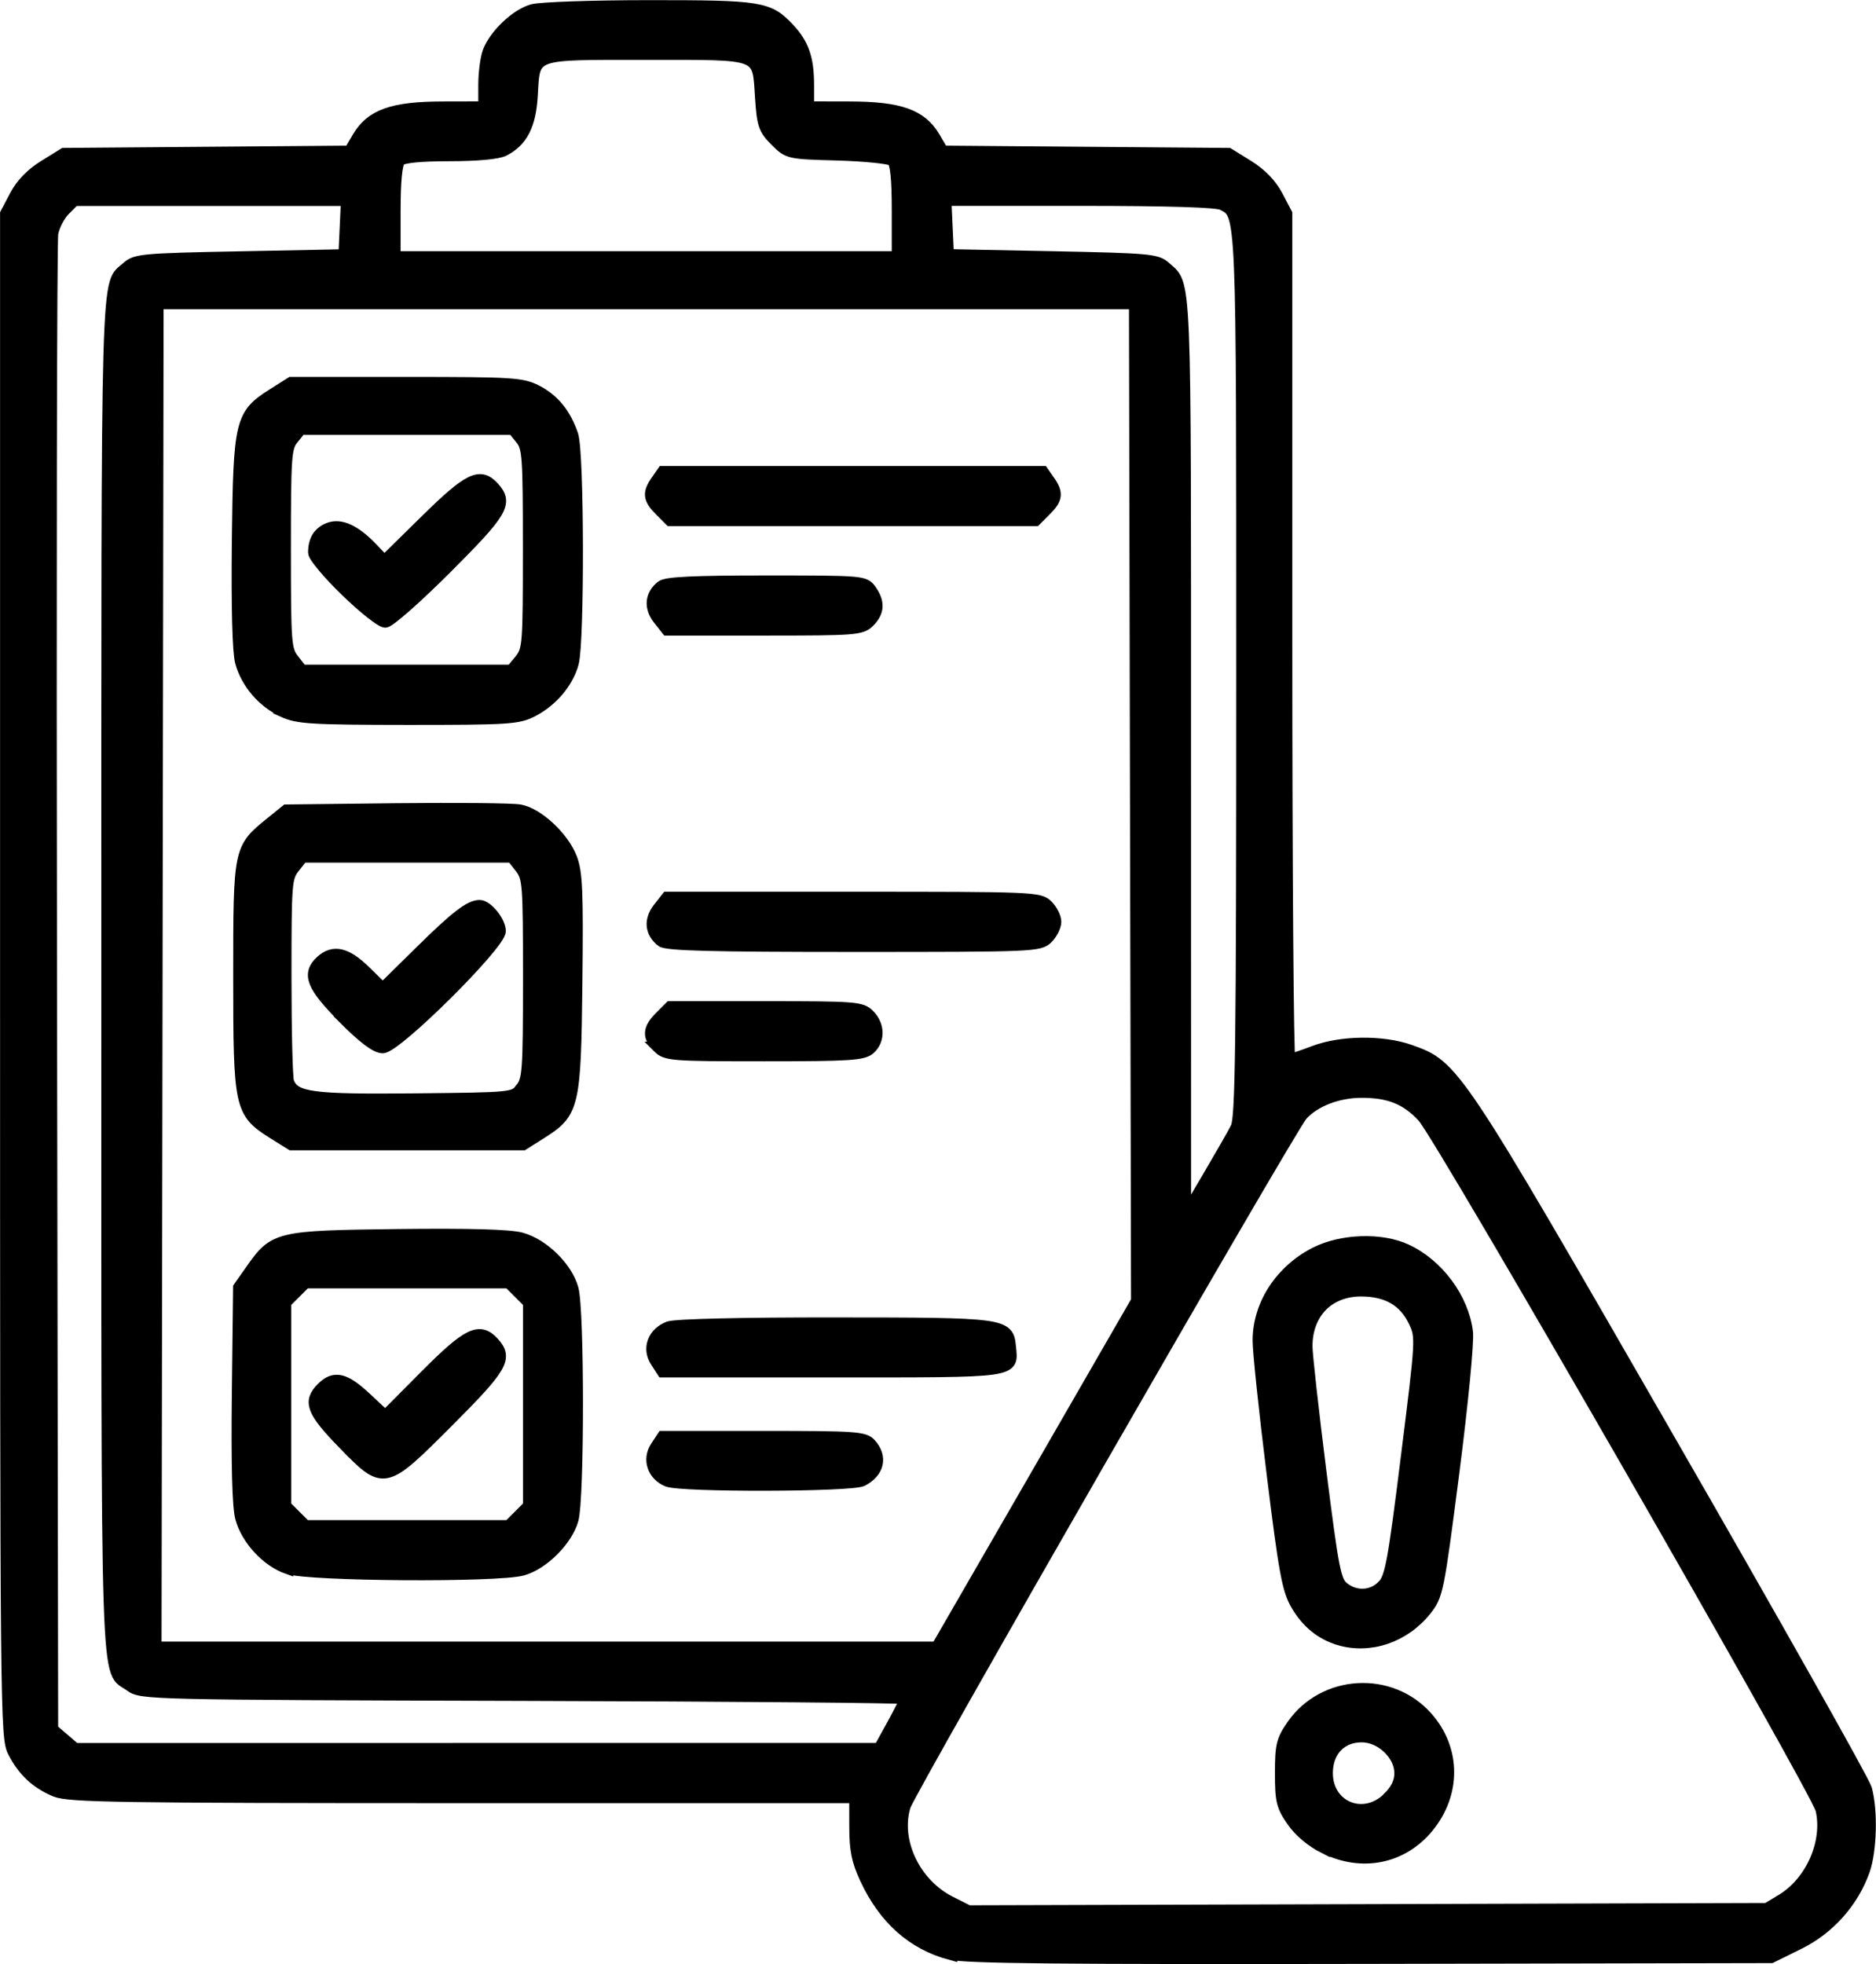 <?xml version="1.0" encoding="UTF-8" standalone="no"?>
<!-- Created with Inkscape (http://www.inkscape.org/) -->

<svg
   width="16.386mm"
   height="17.155mm"
   viewBox="0 0 16.386 17.155"
   version="1.1"
   id="svg1"
   xml:space="preserve"
   xmlns="http://www.w3.org/2000/svg"
   xmlns:svg="http://www.w3.org/2000/svg"><defs
     id="defs1" /><g
     id="layer1"
     transform="translate(3.593,-122.914)"><path
       style="fill:#000000;stroke:#000000;stroke-width:0.1;stroke-dasharray:none;stroke-opacity:1"
       d="m 4.705,139.981 c -0.328,-0.089 -0.575,-0.309 -0.738,-0.659 -0.072,-0.154 -0.092,-0.252 -0.092,-0.453 l -4e-4,-0.257 h -3.426 c -3.013,0 -3.442,-0.007 -3.558,-0.055 -0.167,-0.07 -0.281,-0.176 -0.366,-0.342 -0.066,-0.128 -0.067,-0.314 -0.067,-6.783 v -6.652 l 0.082,-0.156 c 0.054,-0.102 0.141,-0.193 0.254,-0.262 l 0.171,-0.106 1.248,-0.01 1.248,-0.01 0.073,-0.124 c 0.115,-0.194 0.302,-0.261 0.738,-0.262 l 0.363,-8e-4 v -0.192 c 0,-0.106 0.017,-0.237 0.038,-0.292 0.056,-0.148 0.243,-0.326 0.386,-0.365 0.069,-0.019 0.528,-0.035 1.021,-0.035 0.974,-2.7e-4 1.042,0.011 1.218,0.199 0.127,0.136 0.17,0.262 0.17,0.493 v 0.192 l 0.363,8e-4 c 0.435,9.4e-4 0.623,0.068 0.738,0.262 l 0.073,0.124 1.248,0.01 1.248,0.01 0.171,0.106 c 0.113,0.07 0.2,0.16 0.254,0.262 l 0.082,0.156 v 3.694 c 0,2.032 0.012,3.694 0.027,3.694 0.015,-1e-5 0.11,-0.032 0.213,-0.071 0.236,-0.09 0.6,-0.094 0.839,-0.009 0.385,0.136 0.395,0.151 2.248,3.37 0.936,1.625 1.717,3.011 1.736,3.08 0.052,0.187 0.043,0.539 -0.018,0.712 -0.097,0.275 -0.307,0.511 -0.573,0.641 l -0.239,0.118 -3.506,0.007 c -2.692,0.005 -3.543,-0.003 -3.667,-0.037 z m 7.271,-0.479 c 0.254,-0.158 0.403,-0.5 0.339,-0.782 -0.038,-0.17 -3.322,-5.881 -3.479,-6.051 -0.145,-0.157 -0.294,-0.217 -0.536,-0.217 -0.206,0 -0.41,0.078 -0.52,0.2 -0.102,0.113 -3.428,5.9 -3.469,6.036 -0.092,0.305 0.085,0.679 0.396,0.836 l 0.159,0.08 3.487,-0.01 3.487,-0.01 z m -4.001,-0.448 c -0.112,-0.056 -0.218,-0.145 -0.281,-0.236 -0.09,-0.13 -0.101,-0.177 -0.101,-0.418 0,-0.241 0.011,-0.288 0.101,-0.418 0.275,-0.396 0.862,-0.43 1.18,-0.067 0.244,0.278 0.246,0.665 0.005,0.958 -0.224,0.272 -0.578,0.343 -0.904,0.18 z m 0.558,-0.439 c 0.071,-0.071 0.103,-0.139 0.103,-0.215 0,-0.161 -0.166,-0.319 -0.335,-0.319 -0.182,0 -0.302,0.127 -0.302,0.319 0,0.297 0.322,0.427 0.534,0.215 z m -0.431,-1.382 c -0.158,-0.048 -0.28,-0.148 -0.371,-0.303 -0.076,-0.131 -0.104,-0.279 -0.211,-1.147 -0.068,-0.548 -0.123,-1.072 -0.122,-1.164 10e-4,-0.314 0.199,-0.614 0.503,-0.766 0.229,-0.114 0.572,-0.125 0.789,-0.024 0.278,0.129 0.497,0.425 0.533,0.72 0.01,0.084 -0.042,0.625 -0.119,1.223 -0.134,1.04 -0.141,1.076 -0.243,1.204 -0.188,0.236 -0.49,0.338 -0.759,0.257 z m 0.385,-0.472 c 0.067,-0.071 0.092,-0.21 0.206,-1.125 0.129,-1.031 0.13,-1.046 0.066,-1.18 -0.086,-0.182 -0.237,-0.269 -0.464,-0.269 -0.284,-2.7e-4 -0.474,0.195 -0.474,0.485 1.3e-4,0.074 0.055,0.564 0.121,1.089 0.109,0.862 0.128,0.961 0.198,1.018 0.107,0.087 0.255,0.079 0.346,-0.018 z m -4.285,1.216 c 0.063,-0.115 0.115,-0.218 0.115,-0.229 0,-0.011 -1.502,-0.024 -3.337,-0.029 -3.274,-0.009 -3.339,-0.011 -3.433,-0.08 -0.219,-0.161 -0.205,0.274 -0.205,-6.212 0,-6.369 -0.01,-6.01 0.177,-6.18 0.073,-0.066 0.142,-0.072 0.986,-0.088 l 0.908,-0.018 0.011,-0.239 0.011,-0.239 h -1.189 -1.189 l -0.085,0.085 c -0.046,0.046 -0.094,0.138 -0.106,0.204 -0.012,0.066 -0.017,3.032 -0.011,6.592 l 0.01,6.473 0.099,0.085 0.099,0.085 3.512,-4.1e-4 3.512,-4e-4 z m 1.261,-2.188 0.873,-1.514 -0.009,-4.355 -0.009,-4.355 h -4.266 -4.266 l -0.009,5.868 -0.009,5.868 h 3.411 3.411 z m -6.545,0.823 c -0.181,-0.064 -0.357,-0.254 -0.407,-0.442 -0.026,-0.097 -0.036,-0.469 -0.029,-1.08 l 0.011,-0.932 0.107,-0.152 c 0.203,-0.289 0.228,-0.295 1.28,-0.308 0.623,-0.007 0.976,0.002 1.079,0.03 0.192,0.052 0.4,0.255 0.451,0.442 0.052,0.188 0.052,1.828 0,2.016 -0.05,0.18 -0.259,0.389 -0.439,0.439 -0.219,0.061 -1.874,0.05 -2.053,-0.014 z m 2.02,-0.459 0.087,-0.087 v -0.888 -0.888 l -0.087,-0.087 -0.087,-0.087 h -0.888 -0.888 l -0.087,0.087 -0.087,0.087 v 0.888 0.888 l 0.087,0.087 0.087,0.087 h 0.888 0.888 z m -1.536,-0.635 c -0.27,-0.278 -0.302,-0.363 -0.183,-0.482 0.107,-0.107 0.199,-0.086 0.384,0.087 l 0.169,0.158 0.351,-0.353 c 0.372,-0.374 0.473,-0.422 0.595,-0.288 0.123,0.136 0.078,0.213 -0.394,0.686 -0.565,0.565 -0.56,0.564 -0.922,0.191 z m 2.835,0.331 c -0.126,-0.051 -0.173,-0.189 -0.101,-0.298 l 0.059,-0.09 h 0.879 c 0.806,0 0.884,0.005 0.937,0.065 0.101,0.112 0.072,0.244 -0.072,0.319 -0.094,0.049 -1.58,0.053 -1.702,0.004 z m -0.101,-1.045 c -0.074,-0.113 -0.023,-0.249 0.112,-0.3 0.054,-0.021 0.645,-0.035 1.443,-0.034 1.497,5.4e-4 1.521,0.004 1.54,0.206 0.022,0.226 0.076,0.218 -1.555,0.218 h -1.482 z m -3.346,-1.994 c -0.287,-0.182 -0.296,-0.226 -0.296,-1.368 0,-1.115 4.1e-4,-1.117 0.278,-1.342 l 0.136,-0.11 0.962,-0.011 c 0.529,-0.006 1.014,-0.001 1.079,0.011 0.157,0.029 0.379,0.236 0.449,0.419 0.048,0.126 0.055,0.293 0.046,1.086 -0.012,1.08 -0.025,1.135 -0.307,1.314 l -0.16,0.101 h -1.013 -1.013 z m 2.167,-0.389 c 0.062,-0.077 0.068,-0.15 0.068,-0.96 0,-0.833 -0.004,-0.881 -0.073,-0.97 l -0.073,-0.093 h -0.915 -0.915 l -0.073,0.093 c -0.07,0.089 -0.073,0.137 -0.073,0.953 0,0.473 0.01,0.887 0.023,0.92 0.053,0.138 0.202,0.158 1.104,0.149 0.858,-0.009 0.862,-0.009 0.929,-0.092 z m -1.55,-0.618 c -0.276,-0.276 -0.318,-0.384 -0.195,-0.496 0.108,-0.097 0.221,-0.071 0.386,0.091 l 0.152,0.149 0.327,-0.322 c 0.31,-0.306 0.434,-0.401 0.519,-0.401 0.067,0 0.179,0.139 0.179,0.222 0,0.117 -0.907,1.017 -1.025,1.017 -0.059,0 -0.166,-0.08 -0.345,-0.259 z m 2.75,0.259 c -0.093,-0.093 -0.089,-0.162 0.016,-0.267 l 0.087,-0.087 h 0.834 c 0.786,0 0.838,0.004 0.904,0.071 0.088,0.088 0.091,0.219 0.006,0.295 -0.057,0.051 -0.174,0.059 -0.92,0.059 -0.809,0 -0.86,-0.004 -0.927,-0.071 z m 0.028,-0.929 c -0.097,-0.076 -0.106,-0.184 -0.026,-0.287 l 0.074,-0.094 h 1.626 c 1.579,0 1.628,0.002 1.697,0.071 0.039,0.039 0.071,0.103 0.071,0.142 0,0.039 -0.032,0.103 -0.071,0.142 -0.069,0.069 -0.118,0.071 -1.693,0.071 -1.244,0 -1.635,-0.01 -1.678,-0.044 z m -3.304,-2.005 c -0.178,-0.081 -0.321,-0.248 -0.371,-0.432 -0.024,-0.089 -0.034,-0.48 -0.028,-1.052 0.012,-1.05 0.026,-1.109 0.307,-1.287 l 0.16,-0.101 h 1.003 c 0.93,0 1.014,0.005 1.141,0.07 0.15,0.077 0.252,0.201 0.315,0.387 0.052,0.154 0.055,1.808 0.004,1.994 -0.047,0.17 -0.184,0.331 -0.356,0.419 -0.125,0.064 -0.212,0.069 -1.084,0.069 -0.844,-6.7e-4 -0.964,-0.008 -1.092,-0.066 z m 2.07,-0.452 c 0.07,-0.089 0.073,-0.137 0.073,-0.97 0,-0.81 -0.005,-0.883 -0.068,-0.96 l -0.068,-0.084 h -0.927 -0.927 l -0.068,0.084 c -0.063,0.077 -0.068,0.15 -0.068,0.96 0,0.833 0.004,0.881 0.073,0.97 l 0.073,0.093 h 0.915 0.915 z m -1.524,-0.603 c -0.154,-0.149 -0.279,-0.299 -0.279,-0.333 0,-0.109 0.043,-0.178 0.131,-0.212 0.104,-0.04 0.231,0.019 0.381,0.177 l 0.104,0.109 0.36,-0.354 c 0.379,-0.373 0.476,-0.42 0.595,-0.289 0.124,0.137 0.079,0.213 -0.412,0.704 -0.26,0.26 -0.499,0.471 -0.535,0.471 -0.035,0 -0.19,-0.122 -0.344,-0.272 z m 2.732,0.248 c -0.08,-0.102 -0.07,-0.211 0.026,-0.287 0.042,-0.033 0.282,-0.044 0.915,-0.044 0.847,0 0.859,10e-4 0.914,0.079 0.074,0.106 0.069,0.19 -0.016,0.275 -0.067,0.067 -0.118,0.071 -0.918,0.071 h -0.847 z m 0.014,-0.949 c -0.101,-0.101 -0.107,-0.151 -0.032,-0.259 l 0.055,-0.079 h 1.66 1.66 l 0.055,0.079 c 0.076,0.108 0.07,0.158 -0.032,0.259 l -0.087,0.087 h -1.596 -1.596 z m 5.032,5.39 c 0.042,-0.081 0.05,-0.704 0.05,-3.94 0,-4.115 0.004,-4.029 -0.172,-4.122 -0.047,-0.025 -0.472,-0.038 -1.244,-0.038 h -1.172 l 0.011,0.239 0.011,0.239 0.908,0.018 c 0.844,0.017 0.913,0.023 0.986,0.088 0.186,0.168 0.177,-0.037 0.177,4.273 l 4e-4,4.011 0.198,-0.336 c 0.109,-0.185 0.22,-0.379 0.247,-0.432 z m -2.959,-8.008 c 0,-0.279 -0.014,-0.414 -0.044,-0.439 -0.024,-0.02 -0.239,-0.042 -0.477,-0.049 -0.432,-0.012 -0.433,-0.012 -0.544,-0.123 -0.1,-0.1 -0.113,-0.138 -0.129,-0.372 -0.027,-0.404 0.025,-0.384 -1,-0.384 -1.02,0 -0.975,-0.017 -0.998,0.363 -0.015,0.257 -0.087,0.397 -0.245,0.478 -0.052,0.027 -0.236,0.044 -0.476,0.044 -0.256,4e-4 -0.406,0.015 -0.434,0.043 -0.028,0.028 -0.043,0.179 -0.043,0.443 v 0.4 h 2.195 2.195 z"
       id="path11" /></g></svg>
